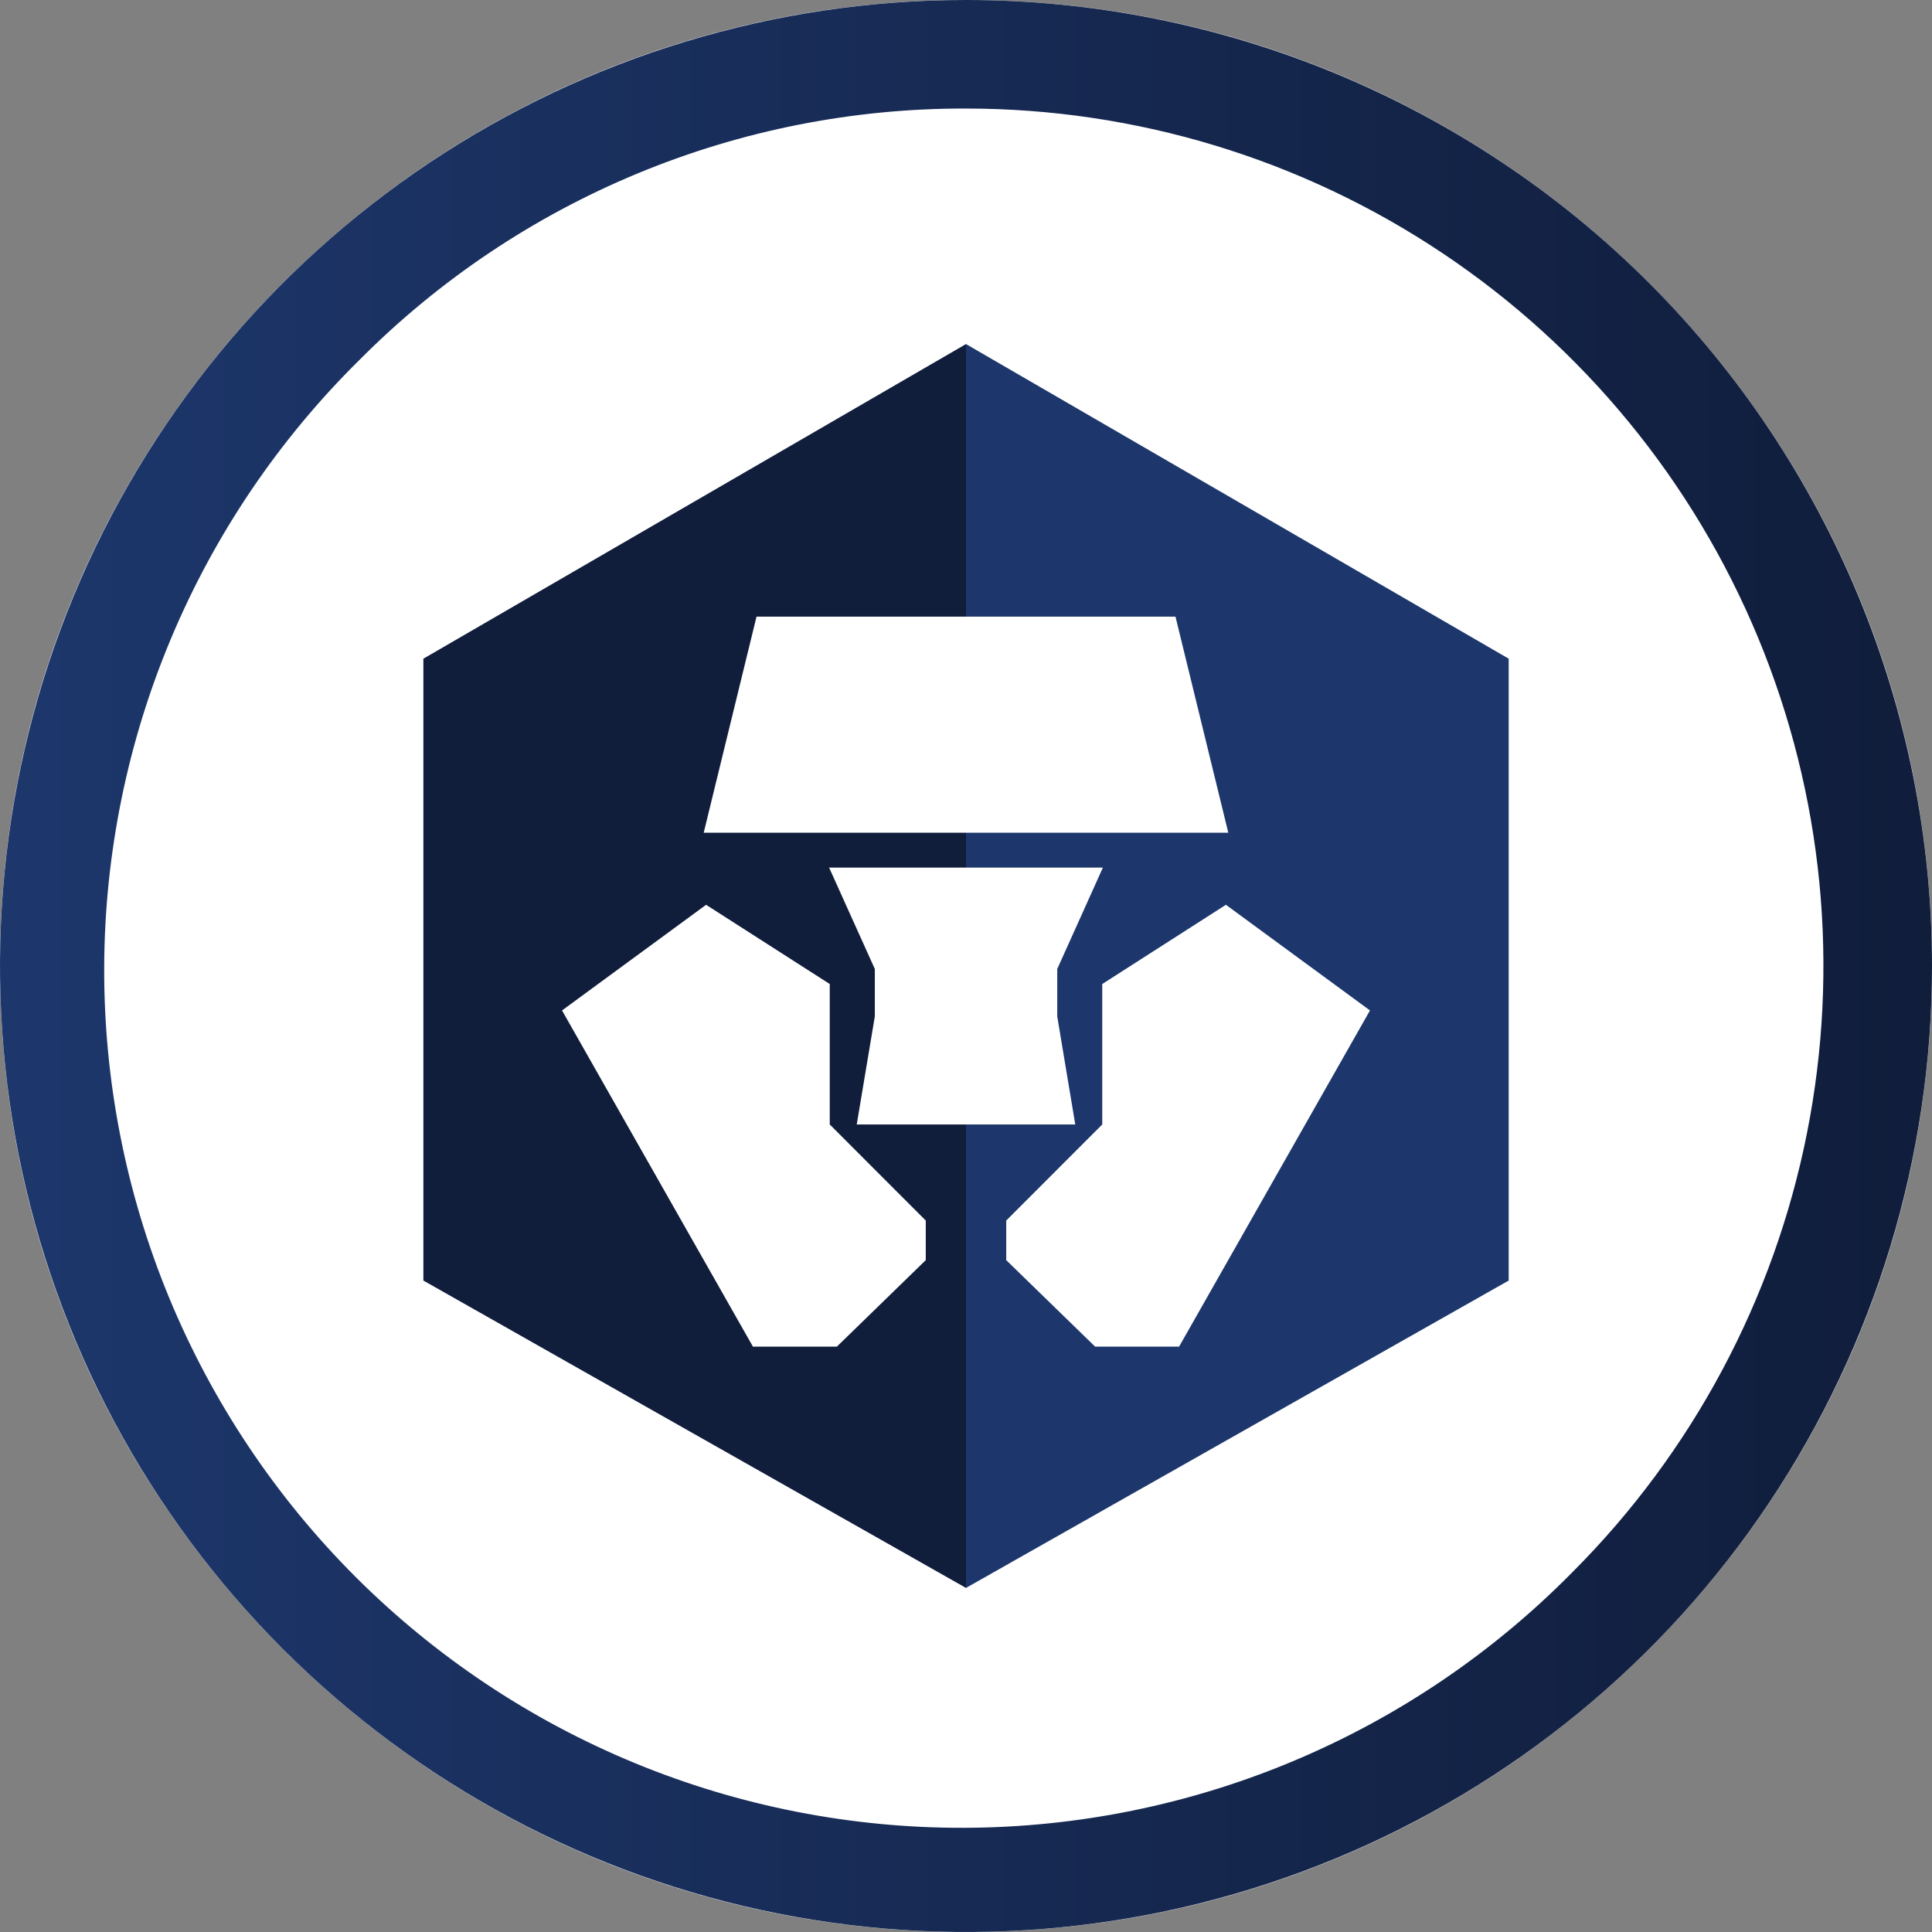 <svg viewBox="0 0 128 128" fill="none" xmlns="http://www.w3.org/2000/svg">
<rect x="0" y="0" width="128" height="128" fill="#808080" stroke="none"/>
<g clip-path="url(#clip0_449_788)">
<path d="M64 128C99.346 128 128 99.346 128 64C128 28.654 99.346 0 64 0C28.654 0 0 28.654 0 64C0 99.346 28.654 128 64 128Z" fill="white"/>
<path d="M64 7.191C75.236 7.191 86.219 10.523 95.56 16.766C104.902 23.008 112.183 31.88 116.483 42.26C120.782 52.641 121.907 64.063 119.715 75.082C117.524 86.102 112.113 96.224 104.169 104.169C98.908 109.506 92.642 113.75 85.734 116.655C78.825 119.56 71.41 121.07 63.916 121.097C56.421 121.123 48.995 119.667 42.066 116.812C35.137 113.956 28.841 109.757 23.542 104.458C18.243 99.159 14.044 92.863 11.188 85.934C8.333 79.005 6.877 71.579 6.903 64.084C6.93 56.59 8.44 49.175 11.345 42.266C14.25 35.358 18.494 29.092 23.831 23.831C29.094 18.539 35.354 14.344 42.249 11.488C49.144 8.631 56.537 7.171 64 7.191ZM64 0C51.342 0 38.968 3.754 28.444 10.786C17.919 17.818 9.716 27.814 4.872 39.508C0.028 51.203 -1.24 64.071 1.23 76.486C3.699 88.901 9.795 100.304 18.745 109.255C27.696 118.205 39.099 124.301 51.514 126.77C63.929 129.24 76.797 127.972 88.492 123.128C100.186 118.284 110.182 110.081 117.214 99.556C124.246 89.032 128 76.658 128 64C128 47.026 121.257 30.747 109.255 18.745C97.252 6.743 80.974 0 64 0V0Z" fill="url(#paint0_linear_449_788)"/>
<path d="M64 22.795V105.204L99.955 84.84V43.64L64 22.795Z" fill="url(#paint1_linear_449_788)"/>
<path d="M64 22.795V105.204L28.05 84.84V43.64L64 22.795Z" fill="url(#paint2_linear_449_788)"/>
<path d="M81.378 55.169H46.622L50.121 40.855H77.879L81.378 55.169Z" fill="white"/>
<path d="M70.045 67.341L71.239 74.499H56.761L57.959 67.341V64.197L54.93 57.48H73.07L70.045 64.197V67.341Z" fill="white"/>
<path d="M46.78 59.944L54.973 65.194V74.499L61.334 80.865V83.488L55.447 89.216H49.882L37.235 66.944L46.78 59.944Z" fill="white"/>
<path d="M81.22 59.944L73.027 65.194V74.499L66.665 80.865V83.488L72.553 89.216H78.118L90.765 66.944L81.22 59.944Z" fill="white"/>
</g>
<defs>
<linearGradient id="paint0_linear_449_788" x1="2.87913e-05" y1="64" x2="128" y2="64" gradientUnits="userSpaceOnUse">
<stop stop-color="#1D376C"/>
<stop offset="1" stop-color="#101D3B"/>
</linearGradient>
<linearGradient id="paint1_linear_449_788" x1="6212.31" y1="3941.34" x2="6212.31" y2="18107.4" gradientUnits="userSpaceOnUse">
<stop stop-color="#1D376C"/>
<stop offset="1" stop-color="#101D3B"/>
</linearGradient>
<linearGradient id="paint2_linear_449_788" x1="-31525.2" y1="18107.4" x2="-31525.2" y2="3941.34" gradientUnits="userSpaceOnUse">
<stop stop-color="#1D376C"/>
<stop offset="1" stop-color="#101D3B"/>
</linearGradient>
<clipPath id="clip0_449_788">
<rect width="128" height="128" fill="white"/>
</clipPath>
</defs>
</svg>
